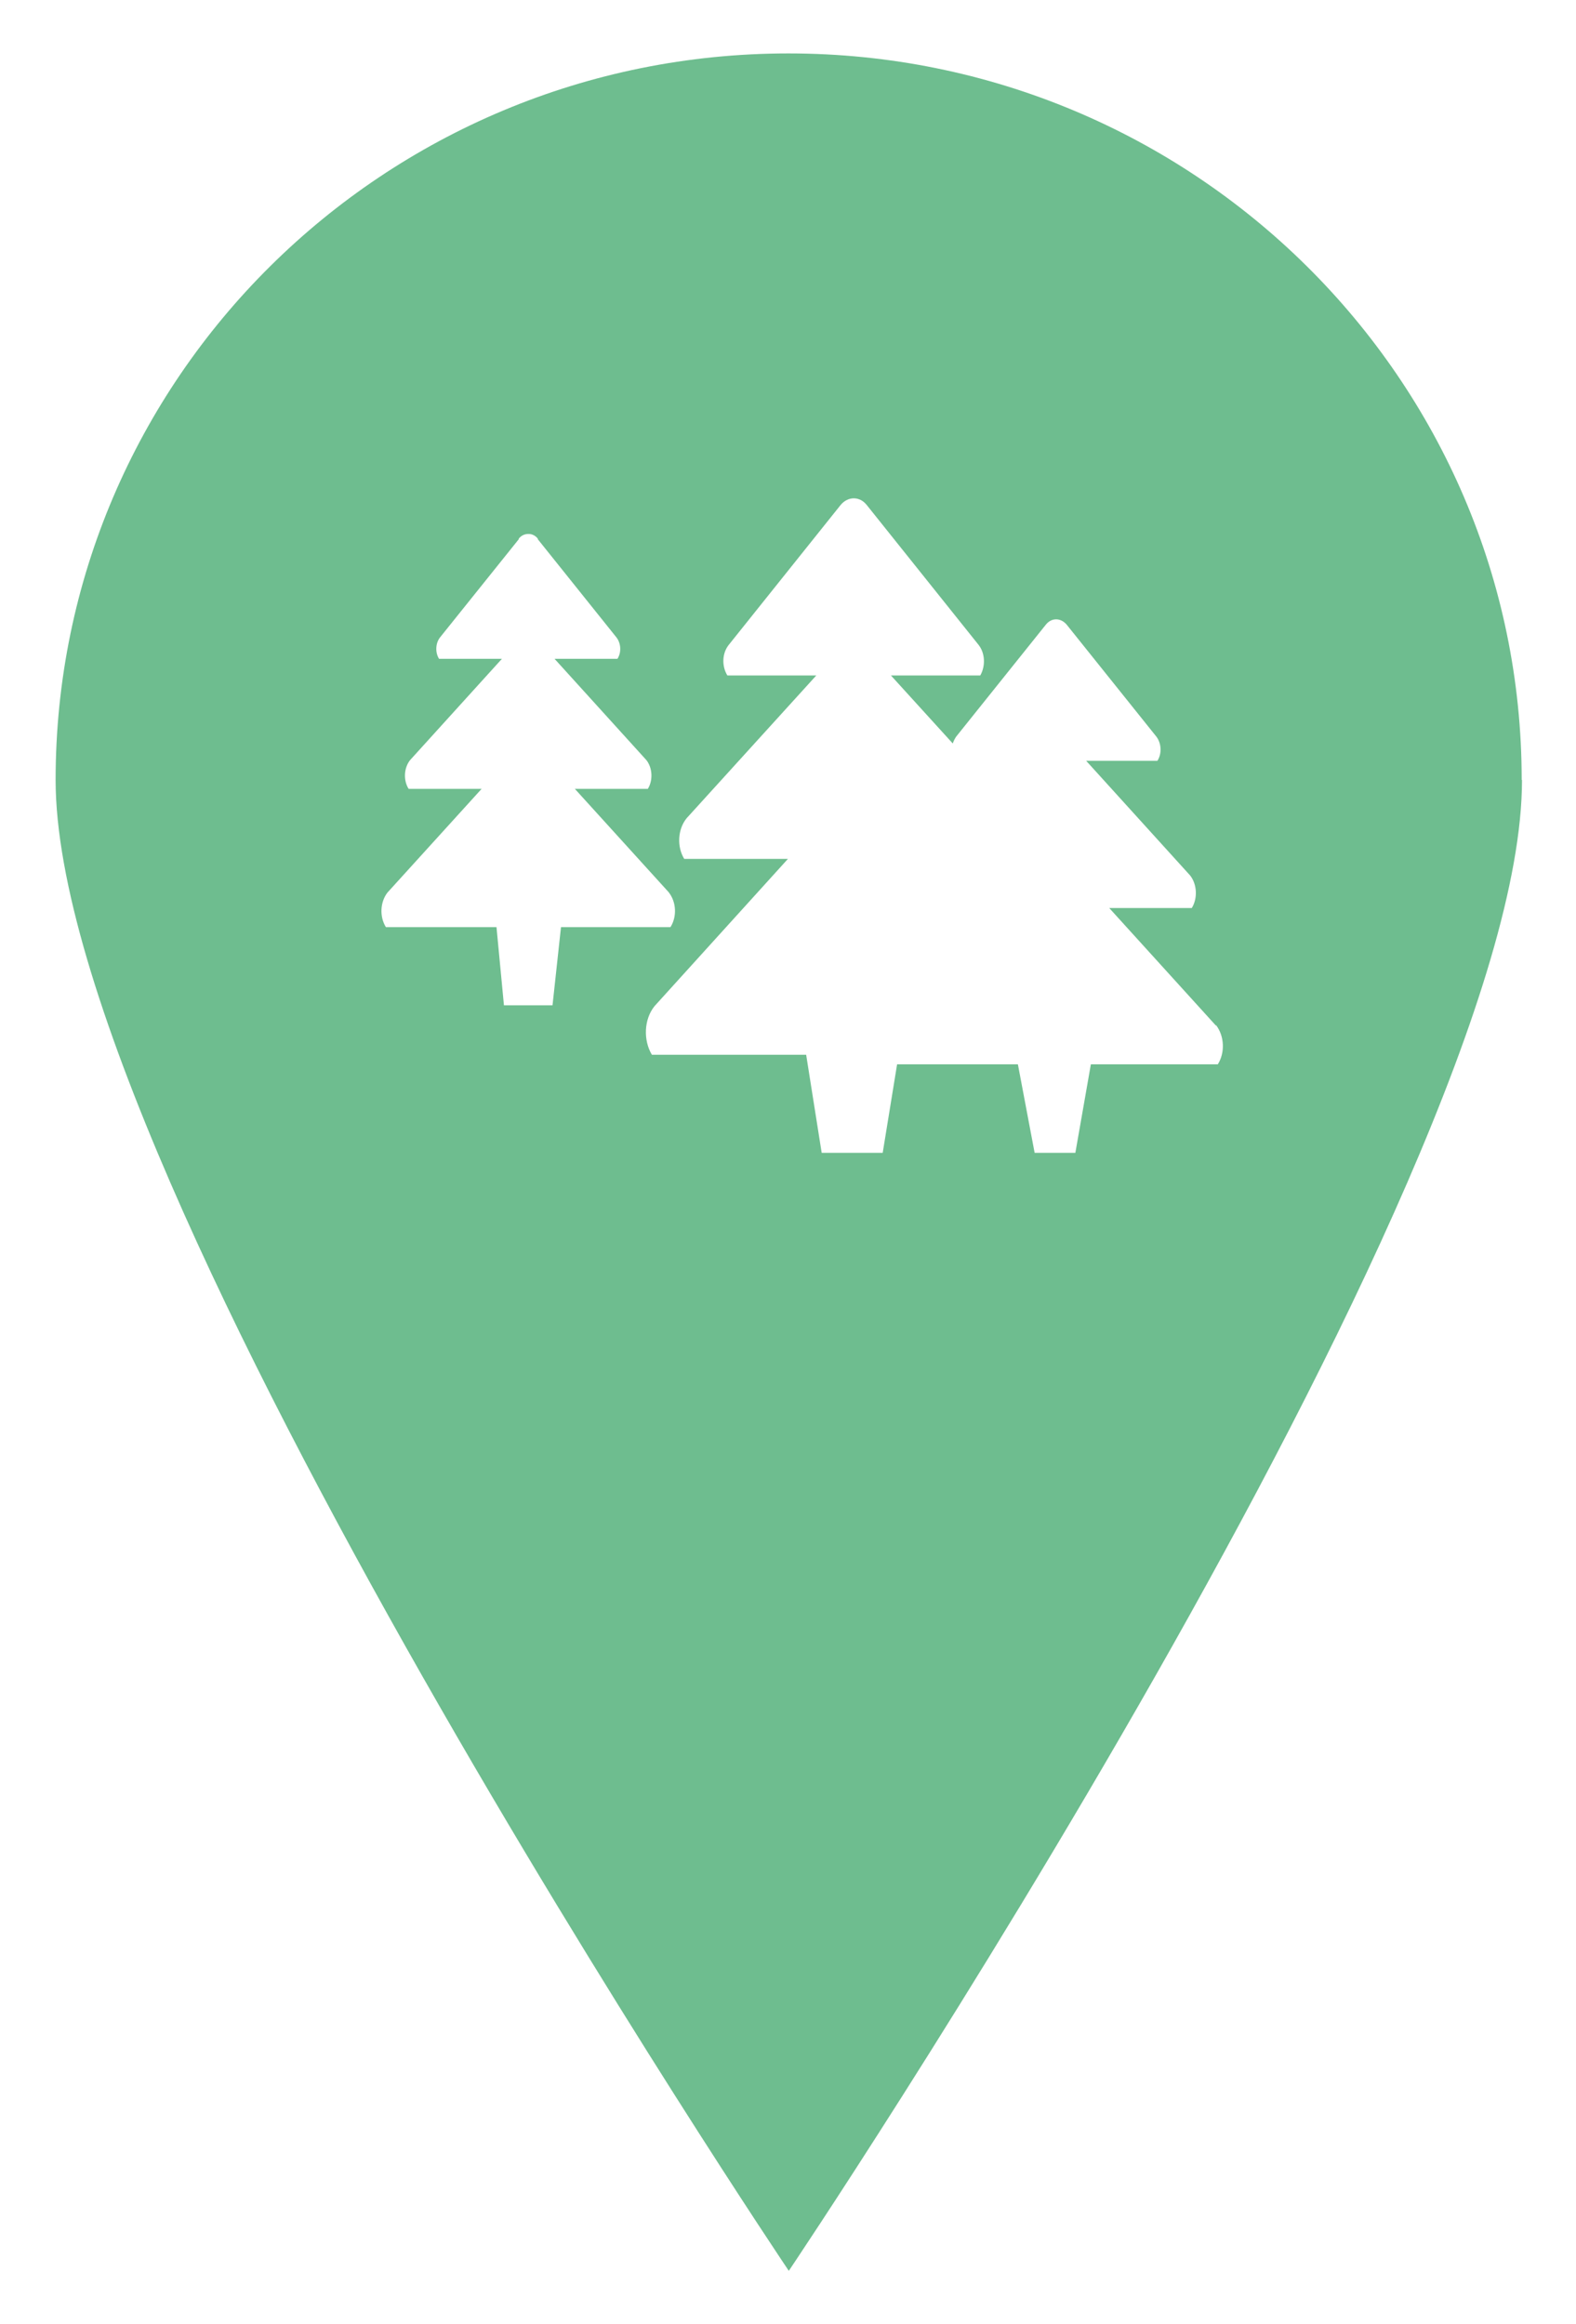 <svg width="118" height="174" viewBox="0 0 118 174" fill="none" xmlns="http://www.w3.org/2000/svg">
<g filter="url(#filter0_d_514_125396)">
<path d="M113.957 56.389C113.957 86.438 59.06 168 59.06 168C59.06 168 4.164 86.438 4.164 56.389C4.164 26.34 28.731 2 59.038 2C89.344 2 113.934 26.363 113.934 56.389H113.957Z" fill="#6EBD8F"/>
<g filter="url(#filter1_i_514_125396)">
<g filter="url(#filter2_i_514_125396)">
<path d="M87.035 70.773L79.052 61.977H85.232C85.683 61.251 85.63 60.203 85.11 59.541L77.325 50.956H82.658C83.009 50.414 82.956 49.633 82.581 49.146L75.873 40.772C75.422 40.23 74.719 40.23 74.299 40.772L67.591 49.146C67.492 49.293 67.393 49.477 67.339 49.66L62.709 44.568H69.394C69.792 43.879 69.769 42.914 69.272 42.28L60.891 31.801C60.364 31.14 59.493 31.14 58.943 31.801L50.561 42.28C50.057 42.914 50.034 43.879 50.462 44.568H57.117L47.406 55.258C46.726 56.104 46.68 57.4 47.23 58.3H54.993L45.007 69.321C44.205 70.314 44.159 71.876 44.808 72.961H56.36L57.522 80.305H62.09L63.168 73.678H72.213L73.466 80.305H76.515L77.676 73.678H87.181C87.731 72.805 87.677 71.573 87.058 70.755L87.035 70.773Z" fill="white"/>
</g>
<path d="M48.094 62.823L41.042 55.056H46.505C46.902 54.422 46.856 53.484 46.398 52.905L39.522 45.322H44.228C44.541 44.844 44.495 44.155 44.159 43.723L38.269 36.37V36.324C38.07 36.075 37.81 35.965 37.55 35.974C37.291 35.974 37.031 36.084 36.84 36.324V36.37L30.942 43.723C30.613 44.145 30.567 44.835 30.873 45.322H35.579L28.703 52.905C28.237 53.493 28.191 54.422 28.596 55.056H34.059L27.007 62.823C26.457 63.54 26.411 64.633 26.892 65.406H35.174L35.732 71.26H39.369L40.003 65.406H48.201C48.69 64.633 48.644 63.54 48.086 62.823H48.094Z" fill="white"/>
</g>
</g>
<defs>
<filter id="filter0_d_514_125396" x="0.164" y="0" width="117.793" height="174" filterUnits="userSpaceOnUse" color-interpolation-filters="sRGB">
<feFlood flood-opacity="0" result="BackgroundImageFix"/>
<feColorMatrix in="SourceAlpha" type="matrix" values="0 0 0 0 0 0 0 0 0 0 0 0 0 0 0 0 0 0 127 0" result="hardAlpha"/>
<feOffset dy="2"/>
<feGaussianBlur stdDeviation="2"/>
<feComposite in2="hardAlpha" operator="out"/>
<feColorMatrix type="matrix" values="0 0 0 0 0.22 0 0 0 0 0.22 0 0 0 0 0.22 0 0 0 0.44 0"/>
<feBlend mode="normal" in2="BackgroundImageFix" result="effect1_dropShadow_514_125396"/>
<feBlend mode="normal" in="SourceGraphic" in2="effect1_dropShadow_514_125396" result="shape"/>
</filter>
<filter id="filter1_i_514_125396" x="26.561" y="31.305" width="62" height="50" filterUnits="userSpaceOnUse" color-interpolation-filters="sRGB">
<feFlood flood-opacity="0" result="BackgroundImageFix"/>
<feBlend mode="normal" in="SourceGraphic" in2="BackgroundImageFix" result="shape"/>
<feColorMatrix in="SourceAlpha" type="matrix" values="0 0 0 0 0 0 0 0 0 0 0 0 0 0 0 0 0 0 127 0" result="hardAlpha"/>
<feOffset dx="2" dy="2"/>
<feGaussianBlur stdDeviation="0.5"/>
<feComposite in2="hardAlpha" operator="arithmetic" k2="-1" k3="1"/>
<feColorMatrix type="matrix" values="0 0 0 0 0 0 0 0 0 0 0 0 0 0 0 0 0 0 0.22 0"/>
<feBlend mode="normal" in2="shape" result="effect1_innerShadow_514_125396"/>
</filter>
<filter id="filter2_i_514_125396" x="44.359" y="31.305" width="44.201" height="50" filterUnits="userSpaceOnUse" color-interpolation-filters="sRGB">
<feFlood flood-opacity="0" result="BackgroundImageFix"/>
<feBlend mode="normal" in="SourceGraphic" in2="BackgroundImageFix" result="shape"/>
<feColorMatrix in="SourceAlpha" type="matrix" values="0 0 0 0 0 0 0 0 0 0 0 0 0 0 0 0 0 0 127 0" result="hardAlpha"/>
<feOffset dx="2" dy="2"/>
<feGaussianBlur stdDeviation="0.5"/>
<feComposite in2="hardAlpha" operator="arithmetic" k2="-1" k3="1"/>
<feColorMatrix type="matrix" values="0 0 0 0 0 0 0 0 0 0 0 0 0 0 0 0 0 0 0.22 0"/>
<feBlend mode="normal" in2="shape" result="effect1_innerShadow_514_125396"/>
</filter>
</defs>
</svg>
